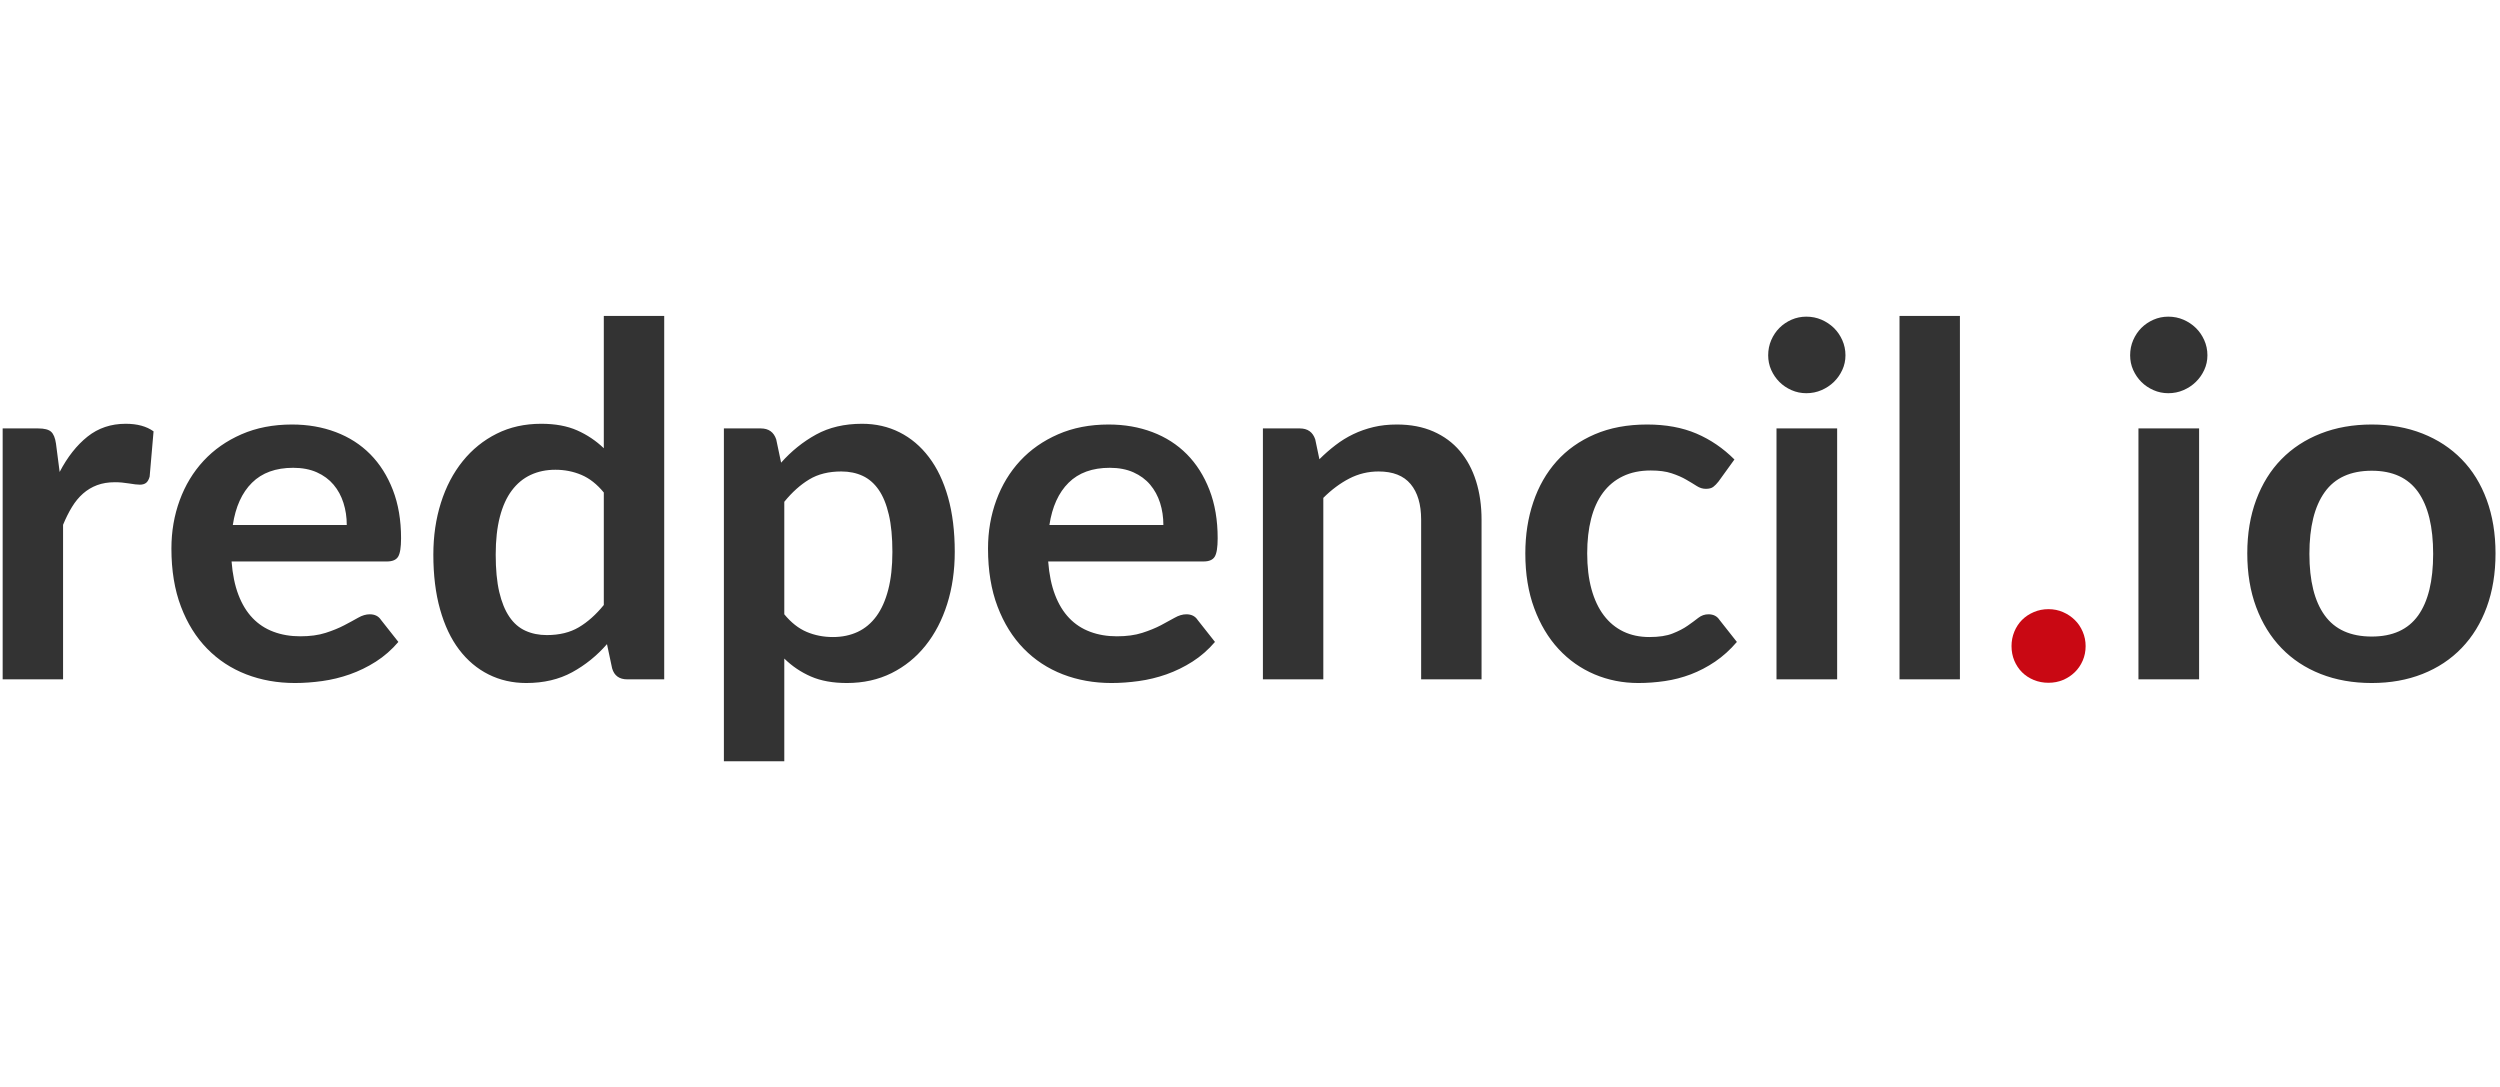 <?xml version="1.0" encoding="UTF-8"?>
<svg width="92px" height="40px" viewBox="0 0 92 40" version="1.1" xmlns="http://www.w3.org/2000/svg" xmlns:xlink="http://www.w3.org/1999/xlink">
    <!-- Generator: Sketch 52.6 (67491) - http://www.bohemiancoding.com/sketch -->
    <title>logo-redpencil</title>
    <desc>Created with Sketch.</desc>
    <g id="logo-redpencil" stroke="none" stroke-width="1" fill="none" fill-rule="evenodd">
        <g transform="translate(0, 11)">
            <path d="M2.195,6.368 C2.483,5.816 2.825,5.383 3.221,5.067 C3.617,4.752 4.085,4.595 4.625,4.595 C5.051,4.595 5.393,4.688 5.651,4.874 L5.507,6.539 C5.477,6.647 5.434,6.723 5.377,6.769 C5.319,6.814 5.243,6.836 5.147,6.836 C5.057,6.836 4.924,6.821 4.747,6.791 C4.569,6.761 4.397,6.746 4.229,6.746 C3.983,6.746 3.764,6.782 3.572,6.854 C3.38,6.926 3.208,7.029 3.054,7.165 C2.901,7.3 2.767,7.463 2.65,7.655 C2.532,7.847 2.423,8.066 2.321,8.312 L2.321,14 L0.098,14 L0.098,4.766 L1.403,4.766 C1.631,4.766 1.79,4.806 1.88,4.888 C1.97,4.969 2.03,5.114 2.06,5.324 L2.195,6.368 Z M12.761,8.321 C12.761,8.033 12.721,7.762 12.639,7.506 C12.558,7.251 12.437,7.028 12.275,6.836 C12.113,6.644 11.908,6.493 11.659,6.381 C11.409,6.27 11.12,6.215 10.79,6.215 C10.148,6.215 9.643,6.398 9.274,6.764 C8.904,7.13 8.669,7.649 8.567,8.321 L12.761,8.321 Z M8.522,9.662 C8.558,10.136 8.642,10.545 8.774,10.89 C8.906,11.236 9.08,11.52 9.296,11.745 C9.512,11.971 9.768,12.138 10.066,12.249 C10.363,12.361 10.691,12.416 11.051,12.416 C11.411,12.416 11.721,12.374 11.982,12.29 C12.244,12.206 12.471,12.113 12.666,12.011 C12.862,11.909 13.032,11.816 13.18,11.732 C13.327,11.648 13.469,11.606 13.607,11.606 C13.793,11.606 13.931,11.675 14.021,11.813 L14.66,12.623 C14.414,12.911 14.138,13.152 13.832,13.348 C13.526,13.543 13.207,13.698 12.873,13.816 C12.54,13.933 12.202,14.015 11.857,14.063 C11.511,14.111 11.177,14.135 10.853,14.135 C10.211,14.135 9.614,14.029 9.062,13.816 C8.51,13.602 8.03,13.288 7.622,12.87 C7.214,12.453 6.893,11.938 6.659,11.322 C6.425,10.707 6.308,9.995 6.308,9.185 C6.308,8.555 6.41,7.963 6.614,7.407 C6.818,6.852 7.11,6.37 7.492,5.958 C7.873,5.547 8.337,5.222 8.886,4.982 C9.436,4.742 10.055,4.622 10.745,4.622 C11.327,4.622 11.864,4.715 12.356,4.901 C12.848,5.087 13.271,5.358 13.625,5.715 C13.979,6.073 14.256,6.51 14.457,7.029 C14.659,7.549 14.759,8.141 14.759,8.807 C14.759,9.143 14.723,9.369 14.651,9.486 C14.579,9.604 14.441,9.662 14.237,9.662 L8.522,9.662 Z M22.22,7.124 C21.968,6.818 21.694,6.602 21.396,6.476 C21.099,6.35 20.78,6.287 20.438,6.287 C20.102,6.287 19.799,6.35 19.529,6.476 C19.259,6.602 19.028,6.792 18.836,7.048 C18.644,7.303 18.497,7.626 18.395,8.02 C18.293,8.413 18.242,8.876 18.242,9.41 C18.242,9.95 18.285,10.407 18.372,10.783 C18.46,11.158 18.584,11.463 18.746,11.7 C18.908,11.938 19.106,12.108 19.34,12.213 C19.574,12.319 19.835,12.371 20.123,12.371 C20.585,12.371 20.978,12.275 21.302,12.083 C21.626,11.891 21.932,11.618 22.22,11.264 L22.22,7.124 Z M24.443,0.626 L24.443,14 L23.084,14 C22.79,14 22.604,13.865 22.526,13.595 L22.337,12.704 C21.965,13.13 21.538,13.475 21.055,13.739 C20.571,14.003 20.009,14.135 19.367,14.135 C18.863,14.135 18.401,14.03 17.981,13.82 C17.561,13.61 17.2,13.306 16.896,12.906 C16.593,12.507 16.36,12.014 16.195,11.426 C16.029,10.838 15.947,10.166 15.947,9.41 C15.947,8.726 16.04,8.09 16.226,7.502 C16.412,6.914 16.679,6.404 17.027,5.972 C17.375,5.54 17.792,5.203 18.278,4.96 C18.764,4.716 19.31,4.595 19.916,4.595 C20.432,4.595 20.873,4.676 21.239,4.838 C21.605,5 21.932,5.219 22.22,5.495 L22.22,0.626 L24.443,0.626 Z M28.862,11.606 C29.114,11.912 29.388,12.128 29.686,12.254 C29.983,12.38 30.305,12.443 30.653,12.443 C30.989,12.443 31.292,12.38 31.562,12.254 C31.832,12.128 32.061,11.936 32.251,11.678 C32.44,11.42 32.585,11.095 32.687,10.701 C32.789,10.308 32.84,9.845 32.84,9.311 C32.84,8.771 32.797,8.314 32.709,7.939 C32.622,7.563 32.498,7.259 32.336,7.025 C32.174,6.791 31.978,6.62 31.747,6.512 C31.515,6.404 31.253,6.35 30.959,6.35 C30.497,6.35 30.104,6.447 29.78,6.643 C29.456,6.838 29.15,7.112 28.862,7.466 L28.862,11.606 Z M28.745,6.026 C29.123,5.6 29.552,5.255 30.032,4.991 C30.512,4.727 31.076,4.595 31.724,4.595 C32.228,4.595 32.688,4.7 33.105,4.91 C33.523,5.12 33.882,5.424 34.185,5.824 C34.489,6.223 34.722,6.714 34.888,7.3 C35.053,7.885 35.135,8.555 35.135,9.311 C35.135,10.001 35.042,10.64 34.856,11.228 C34.67,11.816 34.405,12.326 34.059,12.758 C33.714,13.19 33.298,13.527 32.809,13.771 C32.319,14.014 31.772,14.135 31.166,14.135 C30.65,14.135 30.209,14.056 29.843,13.896 C29.477,13.737 29.15,13.517 28.862,13.235 L28.862,17.015 L26.639,17.015 L26.639,4.766 L27.998,4.766 C28.286,4.766 28.475,4.901 28.565,5.171 L28.745,6.026 Z M42.812,8.321 C42.812,8.033 42.772,7.762 42.691,7.506 C42.609,7.251 42.488,7.028 42.326,6.836 C42.164,6.644 41.959,6.493 41.709,6.381 C41.46,6.27 41.171,6.215 40.841,6.215 C40.199,6.215 39.694,6.398 39.325,6.764 C38.955,7.13 38.72,7.649 38.618,8.321 L42.812,8.321 Z M38.573,9.662 C38.609,10.136 38.693,10.545 38.825,10.89 C38.957,11.236 39.131,11.52 39.347,11.745 C39.563,11.971 39.819,12.138 40.117,12.249 C40.414,12.361 40.742,12.416 41.102,12.416 C41.462,12.416 41.772,12.374 42.033,12.29 C42.295,12.206 42.522,12.113 42.718,12.011 C42.913,11.909 43.083,11.816 43.23,11.732 C43.378,11.648 43.52,11.606 43.658,11.606 C43.844,11.606 43.982,11.675 44.072,11.813 L44.711,12.623 C44.465,12.911 44.189,13.152 43.883,13.348 C43.577,13.543 43.258,13.698 42.925,13.816 C42.591,13.933 42.253,14.015 41.907,14.063 C41.562,14.111 41.228,14.135 40.904,14.135 C40.262,14.135 39.665,14.029 39.113,13.816 C38.561,13.602 38.081,13.288 37.673,12.87 C37.265,12.453 36.944,11.938 36.71,11.322 C36.476,10.707 36.359,9.995 36.359,9.185 C36.359,8.555 36.461,7.963 36.665,7.407 C36.869,6.852 37.161,6.37 37.542,5.958 C37.924,5.547 38.388,5.222 38.938,4.982 C39.487,4.742 40.106,4.622 40.796,4.622 C41.378,4.622 41.915,4.715 42.407,4.901 C42.899,5.087 43.322,5.358 43.676,5.715 C44.03,6.073 44.307,6.51 44.508,7.029 C44.71,7.549 44.81,8.141 44.81,8.807 C44.81,9.143 44.774,9.369 44.702,9.486 C44.63,9.604 44.492,9.662 44.288,9.662 L38.573,9.662 Z M48.554,5.9 C48.74,5.714 48.936,5.542 49.144,5.383 C49.351,5.223 49.569,5.089 49.8,4.978 C50.032,4.866 50.279,4.78 50.543,4.716 C50.807,4.653 51.095,4.622 51.407,4.622 C51.911,4.622 52.358,4.707 52.748,4.878 C53.138,5.05 53.463,5.289 53.724,5.598 C53.986,5.908 54.183,6.276 54.319,6.705 C54.454,7.135 54.521,7.607 54.521,8.123 L54.521,14 L52.298,14 L52.298,8.123 C52.298,7.559 52.169,7.123 51.911,6.814 C51.653,6.504 51.26,6.35 50.732,6.35 C50.348,6.35 49.988,6.437 49.652,6.611 C49.316,6.785 48.998,7.022 48.698,7.322 L48.698,14 L46.475,14 L46.475,4.766 L47.834,4.766 C48.122,4.766 48.311,4.901 48.401,5.171 L48.554,5.9 Z M63.242,6.719 C63.176,6.803 63.112,6.869 63.048,6.917 C62.985,6.965 62.894,6.989 62.774,6.989 C62.66,6.989 62.549,6.955 62.441,6.886 C62.333,6.816 62.204,6.739 62.054,6.652 C61.904,6.564 61.726,6.487 61.519,6.418 C61.311,6.348 61.055,6.314 60.749,6.314 C60.359,6.314 60.017,6.384 59.723,6.526 C59.429,6.667 59.185,6.869 58.989,7.133 C58.794,7.397 58.649,7.716 58.553,8.091 C58.457,8.467 58.409,8.891 58.409,9.365 C58.409,9.857 58.461,10.295 58.566,10.679 C58.672,11.063 58.823,11.385 59.021,11.646 C59.219,11.908 59.459,12.105 59.741,12.241 C60.023,12.376 60.341,12.443 60.695,12.443 C61.049,12.443 61.335,12.4 61.554,12.312 C61.774,12.225 61.958,12.13 62.108,12.024 C62.258,11.919 62.388,11.824 62.499,11.736 C62.611,11.649 62.735,11.606 62.873,11.606 C63.053,11.606 63.188,11.675 63.278,11.813 L63.917,12.623 C63.671,12.911 63.404,13.152 63.116,13.348 C62.828,13.543 62.53,13.698 62.221,13.816 C61.911,13.933 61.594,14.015 61.267,14.063 C60.939,14.111 60.614,14.135 60.29,14.135 C59.72,14.135 59.183,14.029 58.679,13.816 C58.175,13.602 57.734,13.292 57.356,12.884 C56.978,12.476 56.68,11.977 56.461,11.386 C56.241,10.794 56.132,10.121 56.132,9.365 C56.132,8.687 56.229,8.059 56.425,7.479 C56.62,6.9 56.906,6.4 57.284,5.976 C57.662,5.553 58.13,5.222 58.688,4.982 C59.246,4.742 59.888,4.622 60.614,4.622 C61.304,4.622 61.908,4.733 62.428,4.955 C62.947,5.177 63.413,5.495 63.827,5.909 L63.242,6.719 Z M67.607,4.766 L67.607,14 L65.375,14 L65.375,4.766 L67.607,4.766 Z M67.913,2.075 C67.913,2.267 67.874,2.447 67.796,2.615 C67.718,2.783 67.615,2.93 67.486,3.056 C67.356,3.182 67.205,3.282 67.031,3.357 C66.857,3.433 66.671,3.47 66.473,3.47 C66.281,3.47 66.1,3.433 65.928,3.357 C65.757,3.282 65.609,3.182 65.483,3.056 C65.357,2.93 65.257,2.783 65.181,2.615 C65.106,2.447 65.069,2.267 65.069,2.075 C65.069,1.877 65.106,1.691 65.181,1.517 C65.257,1.343 65.357,1.193 65.483,1.067 C65.609,0.941 65.757,0.841 65.928,0.765 C66.1,0.69 66.281,0.653 66.473,0.653 C66.671,0.653 66.857,0.69 67.031,0.765 C67.205,0.841 67.356,0.941 67.486,1.067 C67.615,1.193 67.718,1.343 67.796,1.517 C67.874,1.691 67.913,1.877 67.913,2.075 Z M72.125,0.626 L72.125,14 L69.902,14 L69.902,0.626 L72.125,0.626 Z M80.927,4.766 L80.927,14 L78.695,14 L78.695,4.766 L80.927,4.766 Z M81.233,2.075 C81.233,2.267 81.194,2.447 81.116,2.615 C81.038,2.783 80.935,2.93 80.805,3.056 C80.676,3.182 80.525,3.282 80.351,3.357 C80.177,3.433 79.991,3.47 79.793,3.47 C79.601,3.47 79.42,3.433 79.249,3.357 C79.077,3.282 78.929,3.182 78.803,3.056 C78.677,2.93 78.577,2.783 78.501,2.615 C78.426,2.447 78.389,2.267 78.389,2.075 C78.389,1.877 78.426,1.691 78.501,1.517 C78.577,1.343 78.677,1.193 78.803,1.067 C78.929,0.941 79.077,0.841 79.249,0.765 C79.42,0.69 79.601,0.653 79.793,0.653 C79.991,0.653 80.177,0.69 80.351,0.765 C80.525,0.841 80.676,0.941 80.805,1.067 C80.935,1.193 81.038,1.343 81.116,1.517 C81.194,1.691 81.233,1.877 81.233,2.075 Z M87.281,4.622 C87.965,4.622 88.587,4.733 89.148,4.955 C89.71,5.177 90.189,5.492 90.588,5.9 C90.988,6.308 91.295,6.806 91.511,7.394 C91.727,7.982 91.835,8.639 91.835,9.365 C91.835,10.097 91.727,10.757 91.511,11.345 C91.295,11.933 90.988,12.434 90.588,12.848 C90.189,13.262 89.71,13.58 89.148,13.802 C88.587,14.024 87.965,14.135 87.281,14.135 C86.591,14.135 85.964,14.024 85.4,13.802 C84.836,13.58 84.355,13.262 83.956,12.848 C83.556,12.434 83.248,11.933 83.028,11.345 C82.809,10.757 82.7,10.097 82.7,9.365 C82.7,8.639 82.809,7.982 83.028,7.394 C83.248,6.806 83.556,6.308 83.956,5.9 C84.355,5.492 84.836,5.177 85.4,4.955 C85.964,4.733 86.591,4.622 87.281,4.622 Z M87.281,12.425 C88.049,12.425 88.617,12.167 88.987,11.651 C89.356,11.135 89.54,10.379 89.54,9.383 C89.54,8.387 89.356,7.628 88.987,7.106 C88.617,6.584 88.049,6.323 87.281,6.323 C86.501,6.323 85.924,6.585 85.549,7.111 C85.173,7.636 84.986,8.393 84.986,9.383 C84.986,10.373 85.173,11.127 85.549,11.646 C85.924,12.166 86.501,12.425 87.281,12.425 Z" id="word" fill="#333333"></path>
            <path d="M74.024,12.776 C74.024,12.59 74.058,12.413 74.127,12.245 C74.197,12.077 74.291,11.933 74.411,11.813 C74.531,11.693 74.675,11.597 74.843,11.525 C75.011,11.453 75.191,11.417 75.383,11.417 C75.575,11.417 75.753,11.453 75.918,11.525 C76.084,11.597 76.227,11.693 76.35,11.813 C76.474,11.933 76.571,12.077 76.643,12.245 C76.715,12.413 76.751,12.59 76.751,12.776 C76.751,12.968 76.715,13.146 76.643,13.312 C76.571,13.477 76.474,13.619 76.35,13.739 C76.227,13.859 76.084,13.953 75.918,14.023 C75.753,14.092 75.575,14.126 75.383,14.126 C75.191,14.126 75.011,14.092 74.843,14.023 C74.675,13.953 74.531,13.859 74.411,13.739 C74.291,13.619 74.197,13.477 74.127,13.312 C74.058,13.146 74.024,12.968 74.024,12.776 Z" id="dot" fill="#C90813"></path>
        </g>
    </g>
</svg>